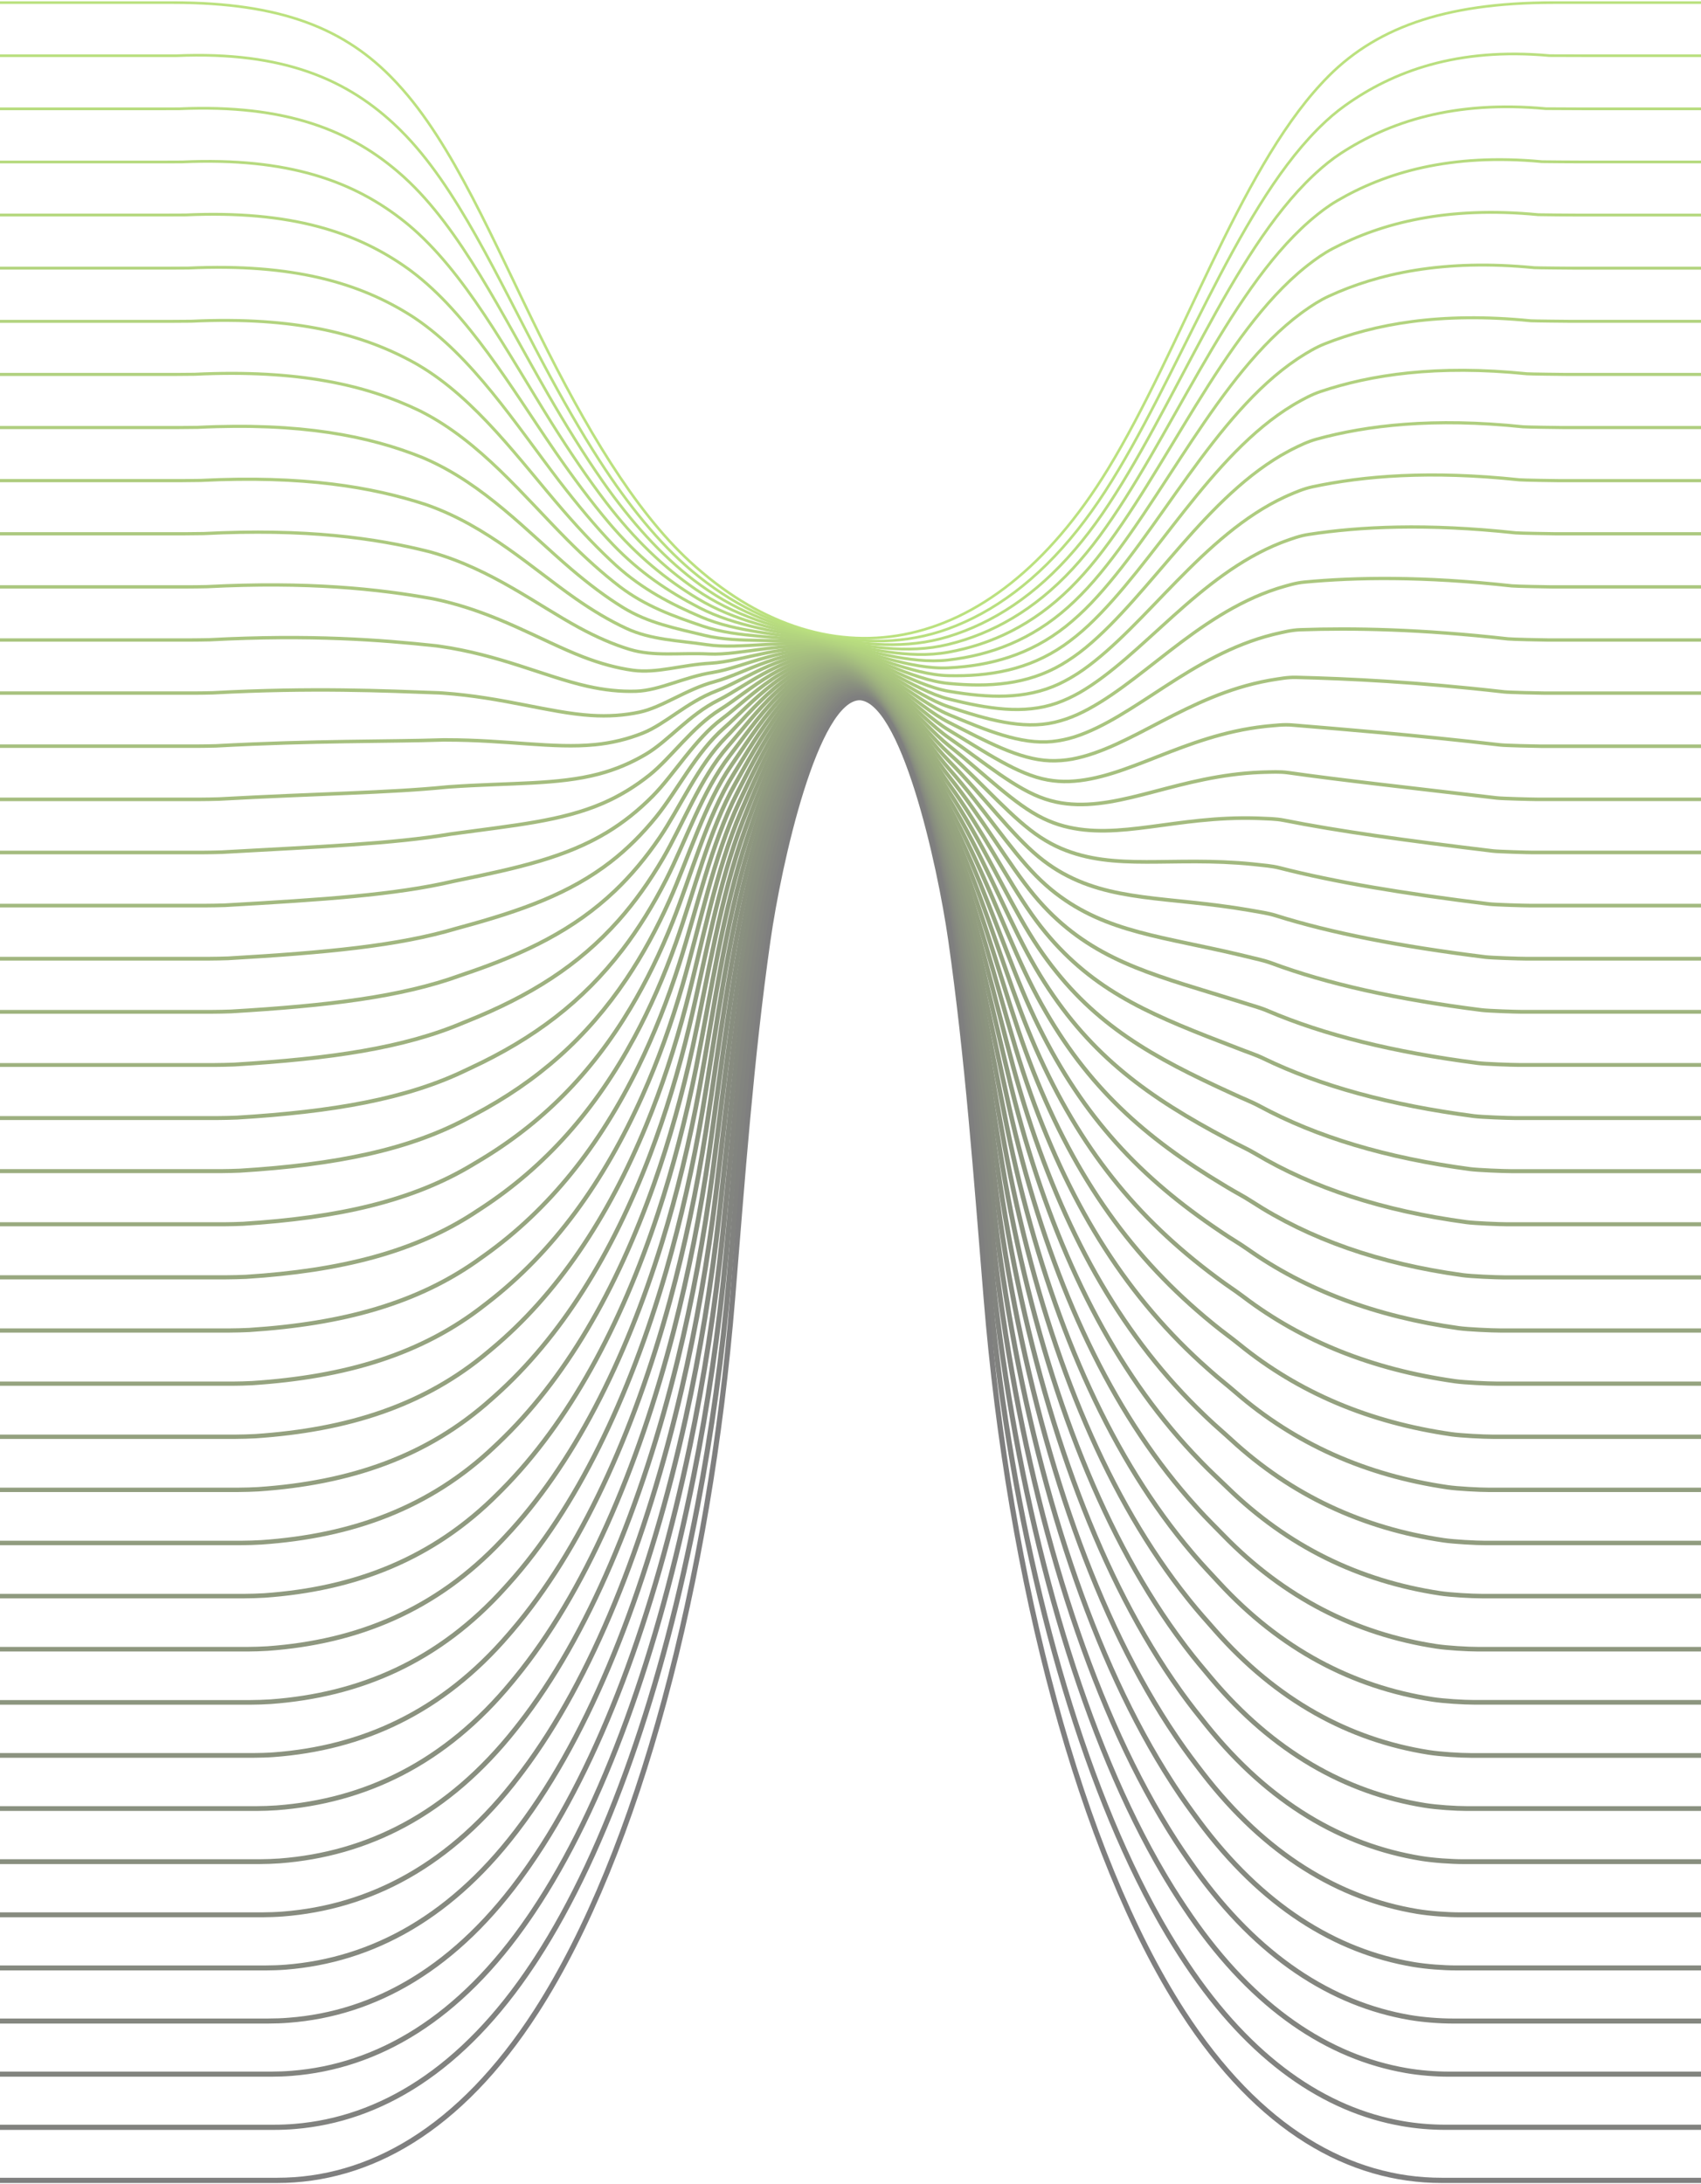 <svg width="651" height="836" viewBox="0 0 651 836" fill="none" xmlns="http://www.w3.org/2000/svg">
<g opacity="0.5">
<path d="M1120.74 1H594.502C552.14 1 525.504 11.05 506.752 30.903C506.389 31.283 506.03 31.673 505.671 32.063C473.912 66.254 452.214 133.41 423.989 179.6C378.411 254.172 314.909 261.873 263.998 214.903C242.639 195.203 223.871 163.132 206.555 128.209C189.061 92.924 173.42 54.987 152.126 32.063C151.767 31.673 151.404 31.293 151.044 30.903C132.292 11.05 107.767 1 66.292 1H-334.045" stroke="#77C400" stroke-miterlimit="10"/>
<path d="M1120.72 21.328H607.928C607.795 21.328 593.186 21.309 593.053 21.29C557.578 18.058 532.907 27.432 514.72 40.44C511.327 42.864 508.172 45.602 505.202 48.531C504.839 48.892 504.48 49.254 504.121 49.615C472.406 81.629 450.713 145.162 422.927 188.119C419.474 193.453 415.923 198.397 412.284 202.971C397.054 222.072 380.25 234.338 362.805 240.68C346.708 246.537 329.892 246.489 313.282 242.8C313.165 242.772 313.06 242.743 312.947 242.724C296.172 238.921 279.812 231.219 264.715 218.44C252.156 207.81 240.496 193.396 229.531 176.424C222.127 164.957 214.994 152.426 208.055 139.409C190.666 106.749 174.888 71.303 153.444 50.005C153.081 49.643 152.718 49.291 152.355 48.93C133.401 30.589 108.686 19.56 67.445 21.328C67.381 21.328 60.425 21.328 60.361 21.328H-334.025" stroke="#74BF00" stroke-width="1.02" stroke-miterlimit="10"/>
<path d="M1120.7 41.657H606.526C606.259 41.657 591.876 41.609 591.61 41.59C556.292 38.31 531.496 46.753 513.168 58.686C509.779 60.891 506.628 63.468 503.659 66.187C503.3 66.52 502.936 66.853 502.577 67.195C470.907 97.022 449.217 156.942 421.872 196.667C418.475 201.602 414.985 206.146 411.414 210.33C396.471 227.796 379.994 238.445 362.835 243.675C347.028 248.495 330.289 247.012 313.671 243.409C313.558 243.38 313.465 243.361 313.352 243.333C296.573 239.624 280.31 233.397 265.447 221.977C253.073 212.479 241.591 199.833 230.803 184.43C223.525 174.019 216.464 162.561 209.565 150.6C192.282 120.555 176.366 87.609 154.773 67.927C154.406 67.595 154.043 67.262 153.672 66.939C134.532 49.995 109.619 39.84 68.605 41.638C68.476 41.638 61.629 41.657 61.5 41.657H-334.008" stroke="#71BA00" stroke-width="1.05" stroke-miterlimit="10"/>
<path d="M1120.68 61.985H605.117C604.713 61.985 590.565 61.918 590.161 61.88C555.001 58.553 530.088 66.073 511.614 76.913C508.225 78.9 505.082 81.315 502.113 83.825C501.754 84.129 501.391 84.443 501.035 84.757C469.409 112.397 447.72 168.704 420.822 205.196C417.477 209.721 414.052 213.877 410.55 217.67C395.893 233.511 379.751 242.534 362.871 246.651C347.354 250.435 330.692 247.516 314.062 244.008C313.953 243.979 313.872 243.96 313.763 243.932C296.976 240.318 280.805 235.555 266.184 225.514C253.988 217.138 242.692 206.261 232.081 192.445C224.924 183.089 217.944 172.707 211.086 161.81C193.907 134.379 177.854 103.935 156.112 85.879C155.745 85.574 155.374 85.27 155.002 84.975C135.665 69.487 110.567 60.159 69.778 61.975C69.584 61.975 62.847 62.004 62.653 62.004H-333.988" stroke="#6EB600" stroke-width="1.07" stroke-miterlimit="10"/>
<path d="M1120.66 82.313H603.712C603.176 82.313 589.253 82.228 588.716 82.171C553.713 78.786 528.687 85.394 510.06 95.149C506.675 96.918 503.532 99.152 500.563 101.472C500.204 101.757 499.845 102.042 499.486 102.328C467.904 127.79 446.218 180.475 419.76 213.724C416.472 217.851 413.103 221.607 409.674 225.01C395.303 239.216 379.496 246.622 362.894 249.627C347.676 252.375 331.083 248.02 314.444 244.607C314.339 244.578 314.271 244.559 314.162 244.531C297.37 241.013 281.285 237.723 266.906 229.042C254.879 221.778 243.776 212.678 233.347 200.442C226.311 192.15 219.412 182.842 212.59 172.992C195.516 148.176 179.326 120.231 157.439 103.792C157.067 103.516 156.696 103.24 156.321 102.965C136.782 88.931 111.502 80.421 70.939 82.266C70.681 82.275 64.053 82.294 63.794 82.294H-333.969" stroke="#6BB100" stroke-width="1.1" stroke-miterlimit="10"/>
<path d="M1120.64 102.641H602.306C601.636 102.641 587.939 102.527 587.269 102.461C552.419 99.028 527.293 104.724 508.504 113.376C505.123 114.935 501.984 116.989 499.015 119.109C498.656 119.366 498.297 119.632 497.938 119.889C466.4 143.165 444.719 192.236 418.701 222.253C415.465 225.971 412.161 229.337 408.8 232.351C394.716 244.92 379.251 250.72 362.92 252.603C348 254.324 331.471 248.524 314.829 245.206C314.724 245.187 314.668 245.158 314.567 245.13C297.771 241.707 281.758 239.881 267.638 232.579C255.768 226.437 244.867 219.115 234.62 208.457C227.704 201.221 220.882 192.987 214.104 184.202C197.139 162 180.808 136.566 158.771 121.743C158.396 121.496 158.021 121.239 157.646 121.001C137.909 108.422 112.439 100.73 72.107 102.594C71.784 102.613 65.264 102.632 64.942 102.632H-333.947" stroke="#68AC00" stroke-width="1.12" stroke-miterlimit="10"/>
<path d="M1120.62 122.979H600.897C600.094 122.979 586.623 122.846 585.82 122.77C551.128 119.29 525.896 124.082 506.946 131.622C503.573 132.963 500.435 134.855 497.465 136.766C497.106 136.994 496.747 137.241 496.388 137.47C464.895 158.568 443.214 204.017 417.643 230.801C414.464 234.119 411.22 237.086 407.928 239.719C394.13 250.663 379.013 254.837 362.948 255.607C348.331 256.302 331.866 249.066 315.212 245.833C315.111 245.814 315.066 245.786 314.966 245.767C298.162 242.439 282.218 242.087 268.359 236.144C256.639 231.115 245.952 225.571 235.882 216.491C229.092 210.311 222.338 203.189 215.604 195.421C198.724 175.939 182.288 152.778 160.09 139.704C159.715 139.485 159.336 139.257 158.956 139.048C139.014 127.933 113.367 121.059 73.26 122.941C72.873 122.96 66.458 122.989 66.075 122.989H-333.932" stroke="#66A700" stroke-width="1.15" stroke-miterlimit="10"/>
<path d="M1120.61 143.307H599.496C598.556 143.307 585.319 143.155 584.379 143.06C549.844 139.533 524.516 143.431 505.4 149.859C502.031 150.99 498.893 152.701 495.923 154.403C495.564 154.613 495.205 154.822 494.85 155.04C463.401 173.952 441.724 215.788 416.593 239.339C413.471 242.258 410.287 244.825 407.064 247.069C393.552 256.378 378.786 258.945 362.983 258.593C348.677 258.27 332.269 249.579 315.606 246.442C315.51 246.423 315.477 246.394 315.38 246.375C298.573 243.142 282.681 244.274 269.101 239.681C257.522 235.764 247.057 231.999 237.168 224.497C230.499 219.372 223.826 213.334 217.133 206.612C200.358 189.764 183.784 169.065 161.441 157.627C161.062 157.436 160.682 157.237 160.299 157.056C140.155 147.405 114.326 141.339 74.445 143.25C73.994 143.269 67.688 143.307 67.24 143.307H-333.912" stroke="#63A300" stroke-width="1.17" stroke-miterlimit="10"/>
<path d="M1120.58 163.636H598.088C597.015 163.636 584.003 163.465 582.93 163.35C548.552 159.766 523.127 162.79 503.842 168.086C500.482 169.008 497.343 170.548 494.374 172.041C494.014 172.222 493.655 172.412 493.3 172.602C461.896 189.327 440.219 227.54 415.532 247.868C412.461 250.378 409.343 252.555 406.184 254.409C392.959 262.082 378.548 263.052 363.003 261.569C349.007 260.228 332.655 250.083 315.981 247.031C315.884 247.012 315.868 246.984 315.771 246.965C298.96 243.827 283.112 246.451 269.814 243.209C258.365 240.413 248.125 238.474 238.422 232.503C231.87 228.471 225.278 223.48 218.625 217.813C201.955 203.598 185.244 185.371 162.752 175.568C162.368 175.397 161.985 175.236 161.602 175.074C141.248 166.887 115.246 161.63 75.591 163.569C75.078 163.598 68.877 163.636 68.365 163.636H-333.893" stroke="#609E00" stroke-width="1.2" stroke-miterlimit="10"/>
<path d="M1120.57 183.964H596.681C595.475 183.964 582.689 183.774 581.487 183.641C547.267 180.009 521.753 182.158 502.29 186.322C498.938 187.035 495.799 188.395 492.83 189.688C492.47 189.84 492.115 190.011 491.756 190.173C460.396 204.72 438.723 239.311 414.48 256.406C411.466 258.517 408.408 260.295 405.318 261.759C392.379 267.806 378.327 267.169 363.036 264.555C349.351 262.206 333.056 250.597 316.374 247.64C316.281 247.621 316.277 247.602 316.184 247.573C299.364 244.531 283.553 248.667 270.554 246.746C259.221 245.072 249.228 244.911 239.702 240.509C233.271 237.533 226.76 233.625 220.147 229.004C203.586 217.423 186.73 201.659 164.092 193.501C163.709 193.358 163.322 193.225 162.934 193.092C142.375 186.379 116.195 181.92 76.762 183.878C76.185 183.907 70.093 183.955 69.516 183.955H-333.871" stroke="#5D9900" stroke-width="1.22" stroke-miterlimit="10"/>
<path d="M1120.55 204.292H595.273C593.933 204.292 581.374 204.083 580.038 203.941C545.971 200.261 520.373 201.544 500.733 204.559C497.388 205.072 494.249 206.251 491.28 207.335C490.921 207.468 490.566 207.611 490.207 207.744C458.891 220.104 437.222 251.082 413.418 264.944C410.457 266.646 407.464 268.035 404.442 269.109C391.79 273.521 378.101 271.296 363.056 267.531C349.69 264.184 333.443 251.101 316.748 248.239C316.66 248.22 316.664 248.201 316.575 248.182C299.751 245.234 283.964 250.891 271.268 250.292C260.04 249.76 250.305 251.357 240.961 248.533C234.655 246.622 228.22 243.789 221.644 240.223C205.187 231.276 188.194 217.984 165.411 211.452C165.024 211.338 164.632 211.224 164.245 211.129C143.476 205.899 117.118 202.239 77.915 204.216C77.274 204.245 71.291 204.292 70.645 204.292H-333.855" stroke="#5A9400" stroke-width="1.24" stroke-miterlimit="10"/>
<path d="M1120.53 224.621H593.868C592.395 224.621 580.066 224.392 578.593 224.231C544.684 220.504 519 220.931 499.183 222.786C495.846 223.099 492.707 224.088 489.734 224.972C489.375 225.077 489.02 225.191 488.665 225.305C457.394 235.479 435.724 262.843 412.365 273.473C409.46 274.776 406.527 275.774 403.574 276.459C391.212 279.302 377.886 275.432 363.088 270.516C350.044 266.18 333.842 251.614 317.139 248.847C317.054 248.828 317.07 248.809 316.986 248.79C300.158 245.938 284.383 253.145 272.005 253.829C260.874 254.447 251.409 257.794 242.239 256.539C236.054 255.693 229.7 253.934 223.164 251.414C206.82 245.101 189.678 234.281 166.75 229.384C166.359 229.299 165.967 229.213 165.572 229.146C144.593 225.391 118.062 222.529 79.085 224.535C78.379 224.573 72.504 224.621 71.794 224.621H-333.836" stroke="#578F00" stroke-width="1.27" stroke-miterlimit="10"/>
<path d="M1120.51 244.949H592.461C590.851 244.949 578.752 244.702 577.146 244.521C543.394 240.737 517.63 240.337 497.627 241.022C494.298 241.136 491.159 241.944 488.186 242.619C487.827 242.705 487.472 242.791 487.117 242.876C455.882 250.72 434.225 274.614 411.309 282.011C408.461 282.905 405.588 283.514 402.704 283.808C390.624 285.025 377.678 279.587 363.117 273.502C350.397 268.187 334.238 252.127 317.524 249.456C317.439 249.437 317.471 249.418 317.386 249.399C300.551 246.641 284.784 255.436 272.733 257.376C261.686 259.154 252.5 264.241 243.507 264.555C237.447 264.764 231.17 264.089 224.67 262.615C208.435 258.935 191.152 250.587 168.074 247.326C167.679 247.269 167.288 247.212 166.888 247.164C145.699 244.892 118.995 242.819 80.244 244.854C79.473 244.892 73.704 244.949 72.933 244.949H-333.814" stroke="#548B00" stroke-width="1.29" stroke-miterlimit="10"/>
<path d="M1120.49 265.277H591.057C589.314 265.277 577.44 265.011 575.701 264.811C542.102 260.979 516.261 259.753 496.073 259.249C492.752 259.163 489.614 259.791 486.64 260.257C486.281 260.314 485.926 260.38 485.571 260.447C454.385 266.095 432.724 286.385 410.251 290.54C407.456 291.035 404.644 291.244 401.832 291.149C390.039 290.73 377.467 283.732 363.145 276.478C350.751 270.202 334.633 252.641 317.91 250.055C317.83 250.036 317.874 250.017 317.793 249.998C300.954 247.335 285.183 257.737 273.463 260.903C262.489 263.87 253.593 270.668 244.781 272.56C238.847 273.834 232.646 274.234 226.187 273.815C210.065 272.77 192.632 266.894 169.413 265.258C169.018 265.23 168.619 265.201 168.219 265.182C146.82 264.402 119.943 263.119 81.417 265.163C80.582 265.211 74.922 265.268 74.087 265.268H-333.799" stroke="#518600" stroke-width="1.32" stroke-miterlimit="10"/>
<path d="M1120.47 285.605H589.648C587.772 285.605 576.128 285.33 574.252 285.111C540.811 281.232 514.889 279.197 494.519 277.495C491.207 277.219 488.068 277.647 485.09 277.904C484.735 277.932 484.376 277.98 484.021 278.018C452.879 281.479 431.222 298.261 409.19 299.078C406.45 299.183 403.699 298.983 400.955 298.498C389.445 296.454 377.257 287.906 363.168 279.463C351.101 272.237 335.024 253.154 318.293 250.654C318.216 250.635 318.273 250.616 318.192 250.597C301.348 248.029 285.569 260.076 274.188 264.44C262.807 268.805 254.685 277.105 246.048 280.566C240.238 282.896 234.118 284.379 227.695 285.006C211.682 286.585 194.108 283.2 170.74 283.19C170.341 283.19 169.941 283.19 169.538 283.19C147.929 283.903 120.878 283.4 82.579 285.472C81.679 285.52 76.128 285.586 75.228 285.586H-333.779" stroke="#4E8100" stroke-width="1.34" stroke-miterlimit="10"/>
<path d="M1120.45 305.934H588.245C586.236 305.934 574.819 305.639 572.809 305.401C539.525 301.474 513.527 298.641 492.967 295.722C489.667 295.256 486.524 295.494 483.547 295.541C483.192 295.541 482.837 295.56 482.481 295.579C451.388 296.854 429.727 310.022 408.142 307.607C405.455 307.303 402.768 306.713 400.093 305.839C388.87 302.168 377.061 292.08 363.206 282.439C351.47 274.272 335.429 253.658 318.686 251.253C318.609 251.234 318.678 251.215 318.605 251.205C301.757 248.733 285.962 262.472 274.924 267.977C263.885 273.483 255.788 283.533 247.324 288.581C241.635 291.966 235.596 294.524 229.209 296.216C213.309 300.419 195.586 299.516 172.073 301.142C171.669 301.17 171.266 301.189 170.862 301.237C149.04 303.443 121.819 303.718 83.746 305.82C82.782 305.877 77.339 305.943 76.375 305.943H-333.758" stroke="#4B7C00" stroke-width="1.37" stroke-miterlimit="10"/>
<path d="M1120.43 326.272H586.837C584.69 326.272 573.503 325.958 571.36 325.701C538.229 321.717 512.158 318.104 491.409 313.968C488.117 313.312 484.974 313.36 481.997 313.198C481.642 313.179 481.287 313.169 480.932 313.16C449.882 312.247 428.221 321.803 407.08 316.155C404.45 315.451 401.824 314.462 399.217 313.207C388.276 307.911 376.854 296.302 363.23 285.444C351.824 276.354 335.815 254.191 319.068 251.88C318.996 251.861 319.076 251.852 319.004 251.833C302.148 249.456 286.337 264.916 275.649 271.543C264.962 278.17 256.877 289.998 248.594 296.616C243.031 301.056 237.068 304.698 230.721 307.436C214.934 314.253 197.062 315.851 173.408 319.093C173.004 319.15 172.597 319.198 172.189 319.264C150.157 322.972 122.759 324.018 84.915 326.148C83.886 326.205 78.553 326.281 77.524 326.281H-333.738" stroke="#497800" stroke-width="1.39" stroke-miterlimit="10"/>
<path d="M1120.41 346.6H585.428C583.149 346.6 572.187 346.277 569.911 346.001C536.938 341.969 510.79 337.586 489.851 332.205C486.567 331.358 483.428 331.206 480.447 330.845C480.092 330.797 479.737 330.769 479.382 330.731C448.381 327.631 426.716 333.574 406.019 324.693C403.441 323.59 400.879 322.202 398.341 320.557C387.682 313.626 376.652 300.524 363.253 288.429C352.179 278.436 336.206 254.704 319.447 252.489C319.378 252.47 319.471 252.46 319.403 252.441C302.543 250.159 286.711 267.388 276.371 275.08C266.031 282.772 257.966 296.426 249.856 304.622C244.418 310.127 238.536 314.833 232.222 318.637C216.548 328.069 198.526 332.167 174.726 337.035C174.319 337.12 173.907 337.196 173.5 337.291C151.254 342.511 123.686 344.327 86.069 346.467C84.975 346.533 79.751 346.6 78.657 346.6H-333.723" stroke="#467300" stroke-width="1.41" stroke-miterlimit="10"/>
<path d="M1120.4 366.928H584.029C581.617 366.928 570.885 366.586 568.476 366.291C535.66 362.212 509.432 357.068 488.311 350.432C485.039 349.405 481.897 349.053 478.911 348.482C478.556 348.416 478.201 348.359 477.85 348.292C446.893 343.006 425.224 345.335 404.979 333.222C402.458 331.71 399.952 329.932 397.483 327.897C387.111 319.331 376.464 304.745 363.295 291.405C352.551 280.519 336.615 255.208 319.848 253.088C319.783 253.069 319.888 253.059 319.82 253.04C302.955 250.853 287.108 269.889 277.115 278.607C266.435 287.925 259.072 302.844 251.141 312.627C245.827 319.178 240.022 324.969 233.748 329.828C218.187 341.874 200.02 348.473 176.071 354.967C175.66 355.081 175.248 355.186 174.837 355.309C152.381 362.041 124.64 364.618 87.248 366.785C86.09 366.852 80.971 366.928 79.817 366.928H-333.701" stroke="#436E00" stroke-width="1.44" stroke-miterlimit="10"/>
<path d="M1120.38 387.256H582.621C580.075 387.256 569.569 386.905 567.028 386.581C534.364 382.455 508.064 376.569 486.753 368.668C483.49 367.461 480.347 366.909 477.361 366.129C477.006 366.034 476.651 365.958 476.3 365.873C445.392 358.399 423.719 357.116 403.918 341.77C401.449 339.859 399.008 337.681 396.607 335.257C386.517 325.064 376.257 309.014 363.315 294.4C352.902 282.639 337.002 255.731 320.222 253.706C320.158 253.687 320.279 253.677 320.214 253.658C303.342 251.567 287.483 272.446 277.832 282.164C267.209 292.86 260.153 309.29 252.403 320.652C247.21 328.259 241.485 335.124 235.248 341.038C219.8 355.69 201.484 364.798 177.394 372.909C176.978 373.051 176.563 373.184 176.147 373.337C153.481 381.58 125.567 384.917 88.401 387.114C87.179 387.19 82.168 387.266 80.95 387.266H-333.682" stroke="#406900" stroke-width="1.46" stroke-miterlimit="10"/>
<path d="M1120.36 407.585H581.212C578.529 407.585 568.253 407.223 565.578 406.872C533.073 402.688 506.691 396.08 485.195 386.895C481.94 385.507 478.797 384.756 475.811 383.767C475.456 383.653 475.105 383.539 474.75 383.434C443.89 373.783 422.213 368.877 402.86 350.298C400.447 347.978 398.067 345.411 395.735 342.597C385.927 330.769 376.055 313.274 363.342 297.376C353.26 284.759 337.396 256.235 320.609 254.305C320.548 254.295 320.678 254.276 320.617 254.267C303.741 252.27 287.873 275.032 278.562 285.701C267.999 297.814 261.25 315.718 253.673 328.668C248.606 337.329 242.957 345.269 236.76 352.248C221.421 369.514 202.96 381.133 178.724 390.86C178.309 391.031 177.889 391.193 177.47 391.364C154.594 401.129 126.506 405.217 89.567 407.442C88.28 407.518 83.378 407.604 82.095 407.604H-333.662" stroke="#3D6400" stroke-width="1.49" stroke-miterlimit="10"/>
<path d="M1120.34 427.913H579.805C576.989 427.913 566.939 427.533 564.131 427.171C531.779 422.94 505.321 415.619 483.64 405.141C480.392 403.572 477.249 402.621 474.259 401.414C473.904 401.271 473.553 401.138 473.198 401.005C442.383 389.167 420.706 380.639 401.796 358.837C399.436 356.117 397.12 353.151 394.857 349.947C385.336 336.483 375.838 317.562 363.364 300.362C353.604 286.899 337.785 256.758 320.986 254.904C320.929 254.894 321.07 254.875 321.014 254.866C304.134 252.964 288.262 277.628 279.285 289.238C268.792 302.796 262.336 322.145 254.937 336.673C249.991 346.391 244.423 355.404 238.263 363.439C223.033 383.31 204.43 397.439 180.045 408.783C179.626 408.982 179.206 409.172 178.782 409.372C155.697 420.658 127.436 425.507 90.718 427.742C89.37 427.827 84.573 427.913 83.222 427.913H-333.645" stroke="#3A6000" stroke-width="1.51" stroke-miterlimit="10"/>
<path d="M1120.32 448.241H578.401C575.452 448.241 565.632 447.851 562.686 447.462C530.491 443.183 503.949 435.158 482.09 423.368C478.85 421.619 475.707 420.468 472.718 419.051C472.363 418.88 472.012 418.728 471.661 418.566C440.894 404.552 419.212 392.391 400.747 367.356C398.443 364.228 396.184 360.871 393.993 357.287C384.754 342.188 375.636 321.86 363.399 303.329C353.963 289.038 338.188 257.252 321.38 255.493C321.324 255.484 321.481 255.465 321.425 255.455C304.536 253.649 288.677 280.252 280.019 292.756C269.606 307.797 263.433 328.544 256.216 344.66C251.394 355.433 245.903 365.511 239.783 374.62C224.662 397.088 205.914 413.746 181.388 426.705C180.964 426.924 180.541 427.143 180.117 427.38C156.822 440.188 128.387 445.788 91.895 448.051C90.483 448.137 85.795 448.232 84.379 448.232H-333.625" stroke="#375B00" stroke-width="1.54" stroke-miterlimit="10"/>
<path d="M1120.3 468.57H576.992C573.91 468.57 564.316 468.17 561.238 467.752C529.196 463.416 502.572 454.707 480.532 441.595C477.3 439.674 474.157 438.315 471.168 436.689C470.817 436.499 470.462 436.318 470.111 436.128C439.388 419.936 417.707 404.152 399.689 375.885C397.438 372.357 395.243 368.592 393.121 364.627C384.168 347.893 375.422 326.176 363.427 306.305C354.309 291.196 338.583 257.756 321.767 256.092C321.715 256.083 321.884 256.073 321.832 256.054C304.939 254.343 289.092 282.905 280.753 296.293C270.432 312.846 264.53 334.971 257.49 352.675C252.79 364.494 247.379 375.657 241.295 385.821C226.283 410.893 207.394 430.062 182.719 444.647C182.295 444.894 181.868 445.142 181.44 445.408C157.935 459.746 129.327 466.088 93.061 468.379C91.584 468.474 87.005 468.57 85.524 468.57H-333.605" stroke="#345600" stroke-width="1.56" stroke-miterlimit="10"/>
<path d="M1120.28 488.898H575.588C572.372 488.898 563.004 488.489 559.793 488.042C527.908 483.659 501.196 474.265 478.978 459.832C475.754 457.74 472.612 456.171 469.622 454.336C469.271 454.117 468.916 453.908 468.565 453.699C437.891 435.329 416.206 415.914 398.631 384.423C396.437 380.487 394.302 376.332 392.249 371.977C383.583 353.598 375.199 330.522 363.455 309.29C354.652 293.374 338.978 258.27 322.15 256.701C322.101 256.691 322.283 256.682 322.231 256.663C305.334 255.046 289.515 285.586 281.474 299.83C271.263 317.923 265.611 341.399 258.752 360.681C254.173 373.555 248.843 385.792 242.8 397.012C227.896 424.69 208.866 446.378 184.042 462.57C183.614 462.846 183.182 463.121 182.755 463.407C159.044 479.266 130.254 486.369 94.218 488.679C92.677 488.774 88.207 488.869 86.661 488.869H-333.59" stroke="#315100" stroke-width="1.59" stroke-miterlimit="10"/>
<path d="M1120.26 509.226H574.181C570.828 509.226 561.69 508.808 558.346 508.342C526.614 503.911 499.817 493.851 477.422 478.068C474.206 475.805 471.064 474.027 468.07 471.983C467.719 471.745 467.364 471.507 467.013 471.27C436.383 450.723 414.698 427.675 397.568 392.961C395.425 388.626 393.356 384.071 391.371 379.327C382.991 359.312 374.962 334.876 363.476 312.276C354.98 295.56 339.366 258.783 322.53 257.309C322.486 257.3 322.676 257.29 322.631 257.281C305.727 255.76 289.948 288.287 282.202 303.386C272.111 323.048 266.701 347.836 260.024 368.716C255.566 382.645 250.317 395.947 244.31 408.241C229.511 438.524 210.34 462.732 185.374 480.54C184.943 480.844 184.511 481.149 184.079 481.462C160.163 498.862 131.195 506.697 95.385 509.026C93.78 509.131 89.414 509.226 87.808 509.226H-333.568" stroke="#2E4C00" stroke-width="1.61" stroke-miterlimit="10"/>
<path d="M1120.24 529.564H572.776C569.29 529.564 560.378 529.136 556.901 528.642C525.327 524.163 498.437 513.448 475.872 496.314C472.665 493.88 469.522 491.893 466.528 489.639C466.177 489.373 465.826 489.116 465.475 488.86C434.89 466.135 413.237 439.38 396.522 401.518C394.44 396.764 392.427 391.83 390.511 386.695C382.418 365.045 374.736 339.26 363.516 315.28C355.326 297.776 339.773 259.316 322.925 257.937C322.881 257.927 323.087 257.918 323.042 257.908C306.134 256.482 290.403 291.006 282.935 306.942C272.986 328.183 267.798 354.282 261.299 376.74C256.966 391.725 251.789 406.101 245.826 419.451C231.133 452.33 211.824 479.066 186.709 498.491C186.273 498.824 185.838 499.157 185.406 499.499C161.284 518.43 132.139 527.006 96.555 529.364C94.884 529.478 90.628 529.573 88.958 529.573H-333.549" stroke="#2C4800" stroke-width="1.63" stroke-miterlimit="10"/>
<path d="M1120.22 549.892H571.368C567.749 549.892 559.066 549.455 555.456 548.932C524.035 544.396 497.053 533.044 474.318 514.541C471.119 511.936 467.976 509.739 464.982 507.277C464.631 506.992 464.28 506.706 463.929 506.421C433.393 481.519 411.739 451.141 395.464 410.047C393.435 404.894 391.486 399.56 389.635 394.045C381.828 370.76 374.485 343.633 363.54 318.266C355.648 299.982 340.16 259.829 323.308 258.536C323.267 258.536 323.485 258.517 323.445 258.507C306.532 257.176 290.858 293.697 283.665 310.469C273.869 333.307 268.887 360.7 262.569 384.737C258.357 400.767 253.261 416.227 247.335 430.642C232.746 466.126 213.3 495.382 188.036 516.414C187.6 516.775 187.16 517.137 186.721 517.508C162.393 537.978 133.07 547.287 97.712 549.673C95.977 549.788 91.83 549.892 90.095 549.892H-333.529" stroke="#294300" stroke-width="1.66" stroke-miterlimit="10"/>
<path d="M1120.2 570.22H569.961C566.209 570.22 557.753 569.774 554.009 569.222C522.746 564.639 495.662 552.649 472.762 532.768C469.567 529.992 466.428 527.586 463.435 524.905C463.084 524.591 462.733 524.287 462.382 523.973C431.865 497.037 410.236 462.893 394.405 418.566C392.432 413.004 390.544 407.271 388.761 401.376C381.24 376.455 374.232 347.997 363.561 321.232C355.96 302.159 340.549 260.333 323.685 259.125C323.648 259.125 323.878 259.106 323.838 259.097C306.917 257.861 291.316 296.378 284.381 313.997C274.758 338.442 269.965 367.118 263.829 392.743C259.738 409.829 254.719 426.354 248.837 441.833C234.353 479.922 214.77 511.708 189.361 534.346C188.921 534.736 188.481 535.126 188.037 535.516C163.504 557.527 134.004 567.577 98.871 569.983C97.072 570.106 93.033 570.211 91.234 570.211H-333.512" stroke="#263E00" stroke-width="1.68" stroke-miterlimit="10"/>
<path d="M1120.19 590.549H568.556C564.667 590.549 556.441 590.092 552.564 589.522C521.454 584.891 494.27 572.274 471.208 551.014C468.017 548.076 464.882 545.452 461.885 542.561C461.534 542.219 461.183 541.896 460.832 541.554C430.359 512.43 408.735 474.674 393.347 427.114C391.427 421.153 389.607 415.01 387.888 408.735C380.675 382.141 373.969 352.39 363.589 324.227C356.274 304.374 340.943 260.856 324.071 259.743C324.035 259.743 324.277 259.724 324.245 259.715C307.32 258.574 291.799 299.078 285.114 317.543C275.678 343.605 271.038 373.527 265.103 400.758C261.117 418.88 256.195 436.499 250.349 453.033C235.966 493.728 216.25 528.033 190.691 552.288C190.247 552.707 189.804 553.125 189.36 553.543C164.624 577.095 134.943 587.877 100.037 590.301C98.173 590.435 94.243 590.539 92.379 590.539H-333.492" stroke="#233900" stroke-width="1.71" stroke-miterlimit="10"/>
<path d="M1120.17 610.877H567.152C563.129 610.877 555.129 610.421 551.119 609.812C520.162 605.134 492.873 591.899 469.658 569.241C466.475 566.132 463.34 563.308 460.343 560.199C459.992 559.838 459.641 559.476 459.294 559.115C428.866 527.814 407.245 486.435 392.297 435.643C390.433 429.273 388.674 422.741 387.024 416.075C380.097 387.846 373.707 356.773 363.624 327.203C356.592 306.571 341.346 261.36 324.466 260.343C324.433 260.343 324.688 260.323 324.655 260.323C307.727 259.278 292.295 301.769 285.852 321.09C276.621 348.768 272.139 379.973 266.381 408.783C262.52 427.96 257.671 446.653 251.869 464.253C237.591 507.553 217.738 544.377 192.03 570.239C191.586 570.686 191.138 571.133 190.691 571.58C165.753 596.672 135.89 608.186 101.21 610.639C99.281 610.772 95.461 610.877 93.532 610.877H-333.473" stroke="#203500" stroke-width="1.73" stroke-miterlimit="10"/>
<path d="M1120.15 631.205H565.745C561.589 631.205 553.815 630.739 549.672 630.102C518.872 625.367 491.474 611.533 468.103 587.478C464.923 584.207 461.793 581.164 458.795 577.846C458.444 577.456 458.093 577.076 457.746 576.686C427.362 543.198 405.742 498.206 391.238 444.181C389.43 437.411 387.732 430.48 386.15 423.425C379.509 393.57 373.425 361.166 363.65 330.189C356.896 308.777 341.739 261.873 324.846 260.951C324.818 260.951 325.084 260.941 325.056 260.932C308.123 259.981 292.788 304.45 286.575 324.627C277.558 353.912 273.225 386.401 267.65 416.788C263.91 437.031 259.141 456.789 253.376 475.444C239.198 521.349 219.212 560.703 193.359 588.172C192.911 588.647 192.459 589.122 192.011 589.598C166.872 616.23 136.828 628.486 102.373 630.958C100.38 631.101 96.664 631.205 94.675 631.205H-333.451" stroke="#1D3000" stroke-width="1.76" stroke-miterlimit="10"/>
<path d="M1120.13 651.534H564.336C560.048 651.534 552.503 651.068 548.223 650.402C517.577 645.619 490.066 631.186 466.545 605.714C463.37 602.272 460.243 599.02 457.241 595.493C456.89 595.084 456.543 594.675 456.192 594.266C425.853 558.602 404.236 509.977 390.176 452.72C388.421 445.55 386.787 438.22 385.274 430.784C378.92 399.294 373.135 365.559 363.674 333.184C357.19 310.992 342.13 262.396 325.229 261.569C325.205 261.569 325.483 261.56 325.455 261.55C308.514 260.694 293.288 307.122 287.301 328.183C278.514 359.065 274.31 392.847 268.916 424.813C265.297 446.111 260.589 466.915 254.884 486.663C240.771 535.117 220.712 577.161 194.686 606.132C194.234 606.636 193.782 607.131 193.33 607.635C167.989 635.817 137.763 648.795 103.535 651.296C101.477 651.448 97.87 651.553 95.817 651.553H-333.436" stroke="#1A2B00" stroke-width="1.78" stroke-miterlimit="10"/>
<path d="M1120.11 671.862H562.932C558.51 671.862 551.191 671.386 546.778 670.692C516.285 665.862 488.661 650.83 464.991 623.941C461.82 620.337 458.693 616.867 455.695 613.13C455.344 612.693 454.997 612.265 454.65 611.828C424.356 573.976 402.739 521.739 389.123 461.248C387.424 453.67 385.847 445.95 384.406 438.125C378.338 405.008 372.843 369.942 363.705 336.16C357.488 313.179 342.528 262.9 325.616 262.159C325.592 262.159 325.886 262.149 325.862 262.139C308.917 261.379 293.804 309.756 288.031 331.701C279.486 364.18 275.403 399.265 270.186 432.81C266.688 455.163 262.061 477.041 256.392 497.845C242.385 548.913 222.188 593.468 196.012 624.046C195.56 624.578 195.104 625.101 194.649 625.634C169.11 655.356 138.698 669.066 104.696 671.586C102.574 671.748 99.076 671.852 96.954 671.852H-333.416" stroke="#172600" stroke-width="1.8" stroke-miterlimit="10"/>
<path d="M1120.09 692.19H561.525C556.966 692.19 549.878 691.715 545.331 690.983C514.995 686.105 487.246 670.483 463.439 642.178C460.272 638.412 457.149 634.733 454.152 630.768C453.805 630.311 453.454 629.855 453.107 629.389C422.856 589.351 401.243 533.5 388.067 469.777C386.421 461.8 384.908 453.68 383.536 445.465C377.755 410.713 372.546 374.316 363.735 339.136C357.78 315.356 342.925 263.404 326.005 262.758C325.984 262.758 326.287 262.758 326.267 262.748C309.318 262.082 294.326 312.399 288.762 335.247C280.467 369.305 276.497 405.702 271.462 440.825C268.09 464.234 263.535 487.196 257.911 509.045C244.008 562.728 223.674 609.784 197.353 641.987C196.897 642.548 196.437 643.1 195.981 643.661C170.241 674.933 139.648 689.366 105.867 691.914C103.685 692.076 100.292 692.19 98.105 692.19H-333.395" stroke="#142100" stroke-width="1.83" stroke-miterlimit="10"/>
<path d="M1120.07 712.518H560.121C555.428 712.518 548.566 712.043 543.886 711.273C513.704 706.338 485.834 690.136 461.885 660.405C458.718 656.478 455.603 652.579 452.606 648.405C452.259 647.92 451.908 647.436 451.561 646.951C421.355 604.735 399.746 545.262 387.013 478.306C385.424 469.92 383.971 461.41 382.668 452.805C377.173 416.418 372.243 378.68 363.767 342.102C358.07 317.524 343.324 263.908 326.391 263.347C326.375 263.347 326.69 263.347 326.674 263.338C309.717 262.767 294.85 315.014 289.492 338.765C281.455 374.392 277.59 412.11 272.733 448.821C269.481 473.285 265.007 497.322 259.419 520.236C245.625 576.534 225.15 626.09 198.68 659.92C198.22 660.509 197.76 661.089 197.296 661.679C171.358 694.501 140.579 709.666 107.025 712.233C104.777 712.404 101.493 712.518 99.242 712.518H-333.379" stroke="#111D00" stroke-width="1.85" stroke-miterlimit="10"/>
<path d="M1120.05 732.856H558.716C553.891 732.856 547.254 732.381 542.445 731.582C512.416 726.6 484.417 709.818 460.335 678.66C457.172 674.562 454.062 670.455 451.06 666.071C450.713 665.558 450.362 665.054 450.015 664.541C419.853 620.138 398.245 557.052 385.956 486.863C384.422 478.078 383.031 469.168 381.796 460.174C376.588 422.161 371.928 383.073 363.794 345.107C358.352 319.72 343.719 264.44 326.778 263.975C326.762 263.975 327.093 263.975 327.076 263.965C310.116 263.49 295.378 317.648 290.221 342.331C282.451 379.517 278.679 418.576 274.003 456.856C270.872 482.375 266.479 507.486 260.931 531.456C247.242 590.378 226.63 642.425 200.011 677.871C199.551 678.489 199.083 679.097 198.619 679.706C172.483 714.068 141.519 729.966 108.19 732.561C105.878 732.742 102.703 732.856 100.387 732.856H-333.359" stroke="#0F1800" stroke-width="1.88" stroke-miterlimit="10"/>
<path d="M1120.03 753.184H557.307C552.349 753.184 545.938 752.7 540.996 751.872C511.121 746.843 482.992 729.481 458.781 696.887C455.618 692.627 452.508 688.32 449.514 683.709C449.167 683.176 448.816 682.644 448.473 682.102C418.356 635.522 396.751 568.813 384.902 495.392C383.421 486.197 382.094 476.899 380.924 467.524C376.002 427.875 371.612 387.427 363.818 348.093C358.629 321.898 344.109 264.954 327.157 264.583C327.144 264.583 327.487 264.583 327.475 264.583C310.51 264.203 295.905 320.253 290.943 345.877C283.443 384.604 279.764 425.013 275.269 464.871C272.259 491.455 267.942 517.631 262.435 542.666C248.851 604.202 228.102 658.75 201.337 695.822C200.873 696.469 200.405 697.106 199.937 697.743C173.608 733.655 142.454 750.275 109.351 752.899C106.975 753.089 103.909 753.194 101.528 753.194H-333.34" stroke="#0C1300" stroke-width="1.9" stroke-miterlimit="10"/>
<path d="M1120.01 773.513H555.901C550.805 773.513 544.628 773.028 539.549 772.163C509.827 767.076 481.565 749.153 457.225 715.114C454.066 710.693 450.96 706.167 447.966 701.346C447.619 700.785 447.272 700.234 446.925 699.673C416.852 650.906 395.248 580.584 383.846 503.93C382.422 494.336 381.155 484.638 380.054 474.873C375.418 433.589 371.291 391.782 363.847 351.078C358.909 324.066 344.502 265.467 327.545 265.192C327.537 265.192 327.892 265.192 327.88 265.192C310.907 264.906 296.443 322.839 291.675 349.414C284.453 389.671 280.858 431.44 276.541 472.886C273.657 500.526 269.416 527.786 263.95 553.866C250.47 618.017 229.584 675.066 202.67 713.754C202.202 714.429 201.734 715.095 201.262 715.761C174.763 753.337 143.395 770.698 110.518 773.208C108.078 773.418 105.116 773.513 102.675 773.513H-333.318" stroke="#090E00" stroke-width="1.93" stroke-miterlimit="10"/>
<path d="M1119.99 793.841H554.492C549.263 793.841 543.312 793.366 538.1 792.453C508.535 787.318 480.133 768.825 455.668 733.351C452.509 728.768 449.41 724.014 446.412 718.993C446.065 718.413 445.719 717.824 445.372 717.244C415.343 666.29 393.742 592.355 382.781 512.468C381.409 502.466 380.207 492.378 379.174 482.223C374.825 439.313 370.96 396.127 363.867 354.064C359.175 326.224 344.889 265.981 327.924 265.791C327.92 265.791 328.283 265.791 328.279 265.791C311.302 265.6 296.975 325.406 292.4 352.951C285.457 394.73 281.947 437.877 277.808 480.892C275.044 509.587 270.884 537.921 265.454 565.058C252.08 631.823 231.056 691.372 203.993 731.687C203.521 732.39 203.049 733.084 202.577 733.778C175.877 772.866 144.327 790.951 111.676 793.527C109.171 793.736 106.318 793.841 103.813 793.841H-333.303" stroke="#060A00" stroke-width="1.95" stroke-miterlimit="10"/>
<path d="M1119.98 814.169H553.087C547.726 814.169 542.001 813.703 536.655 812.753C507.24 807.647 478.7 788.507 454.114 751.587C450.955 746.843 447.864 741.87 444.867 736.64C444.52 736.032 444.173 735.423 443.826 734.815C413.841 681.684 392.245 604.126 381.723 521.007C380.408 510.605 379.266 500.117 378.302 489.573C374.239 445.027 370.628 400.473 363.895 357.049C359.449 328.373 345.284 266.494 328.306 266.399H328.682C311.701 266.304 297.515 327.964 293.126 356.488C286.465 399.759 283.036 444.305 279.078 488.907C276.435 518.658 272.352 548.067 266.966 576.268C253.701 645.648 232.536 707.698 205.328 749.638C204.856 750.37 204.379 751.093 203.903 751.806C176.997 792.405 145.27 811.203 112.845 813.855C110.275 814.074 107.532 814.179 104.962 814.179H-333.283" stroke="#030500" stroke-width="1.98" stroke-miterlimit="10"/>
<path d="M1119.96 834.498H551.685C516.835 834.498 481.892 815.367 452.566 769.824C413.314 708.858 386.271 604.858 377.44 496.913C373.663 450.732 370.307 404.789 363.932 360.025C359.728 330.512 345.688 266.998 328.703 266.998H329.094C312.105 266.998 298.069 330.503 293.865 360.025C287.491 404.789 284.134 450.742 280.358 496.913C271.527 604.858 244.483 708.858 205.232 769.824C175.905 815.377 140.963 834.498 106.113 834.498H-333.262" stroke="black" stroke-width="2" stroke-miterlimit="10"/>
</g>
</svg>
